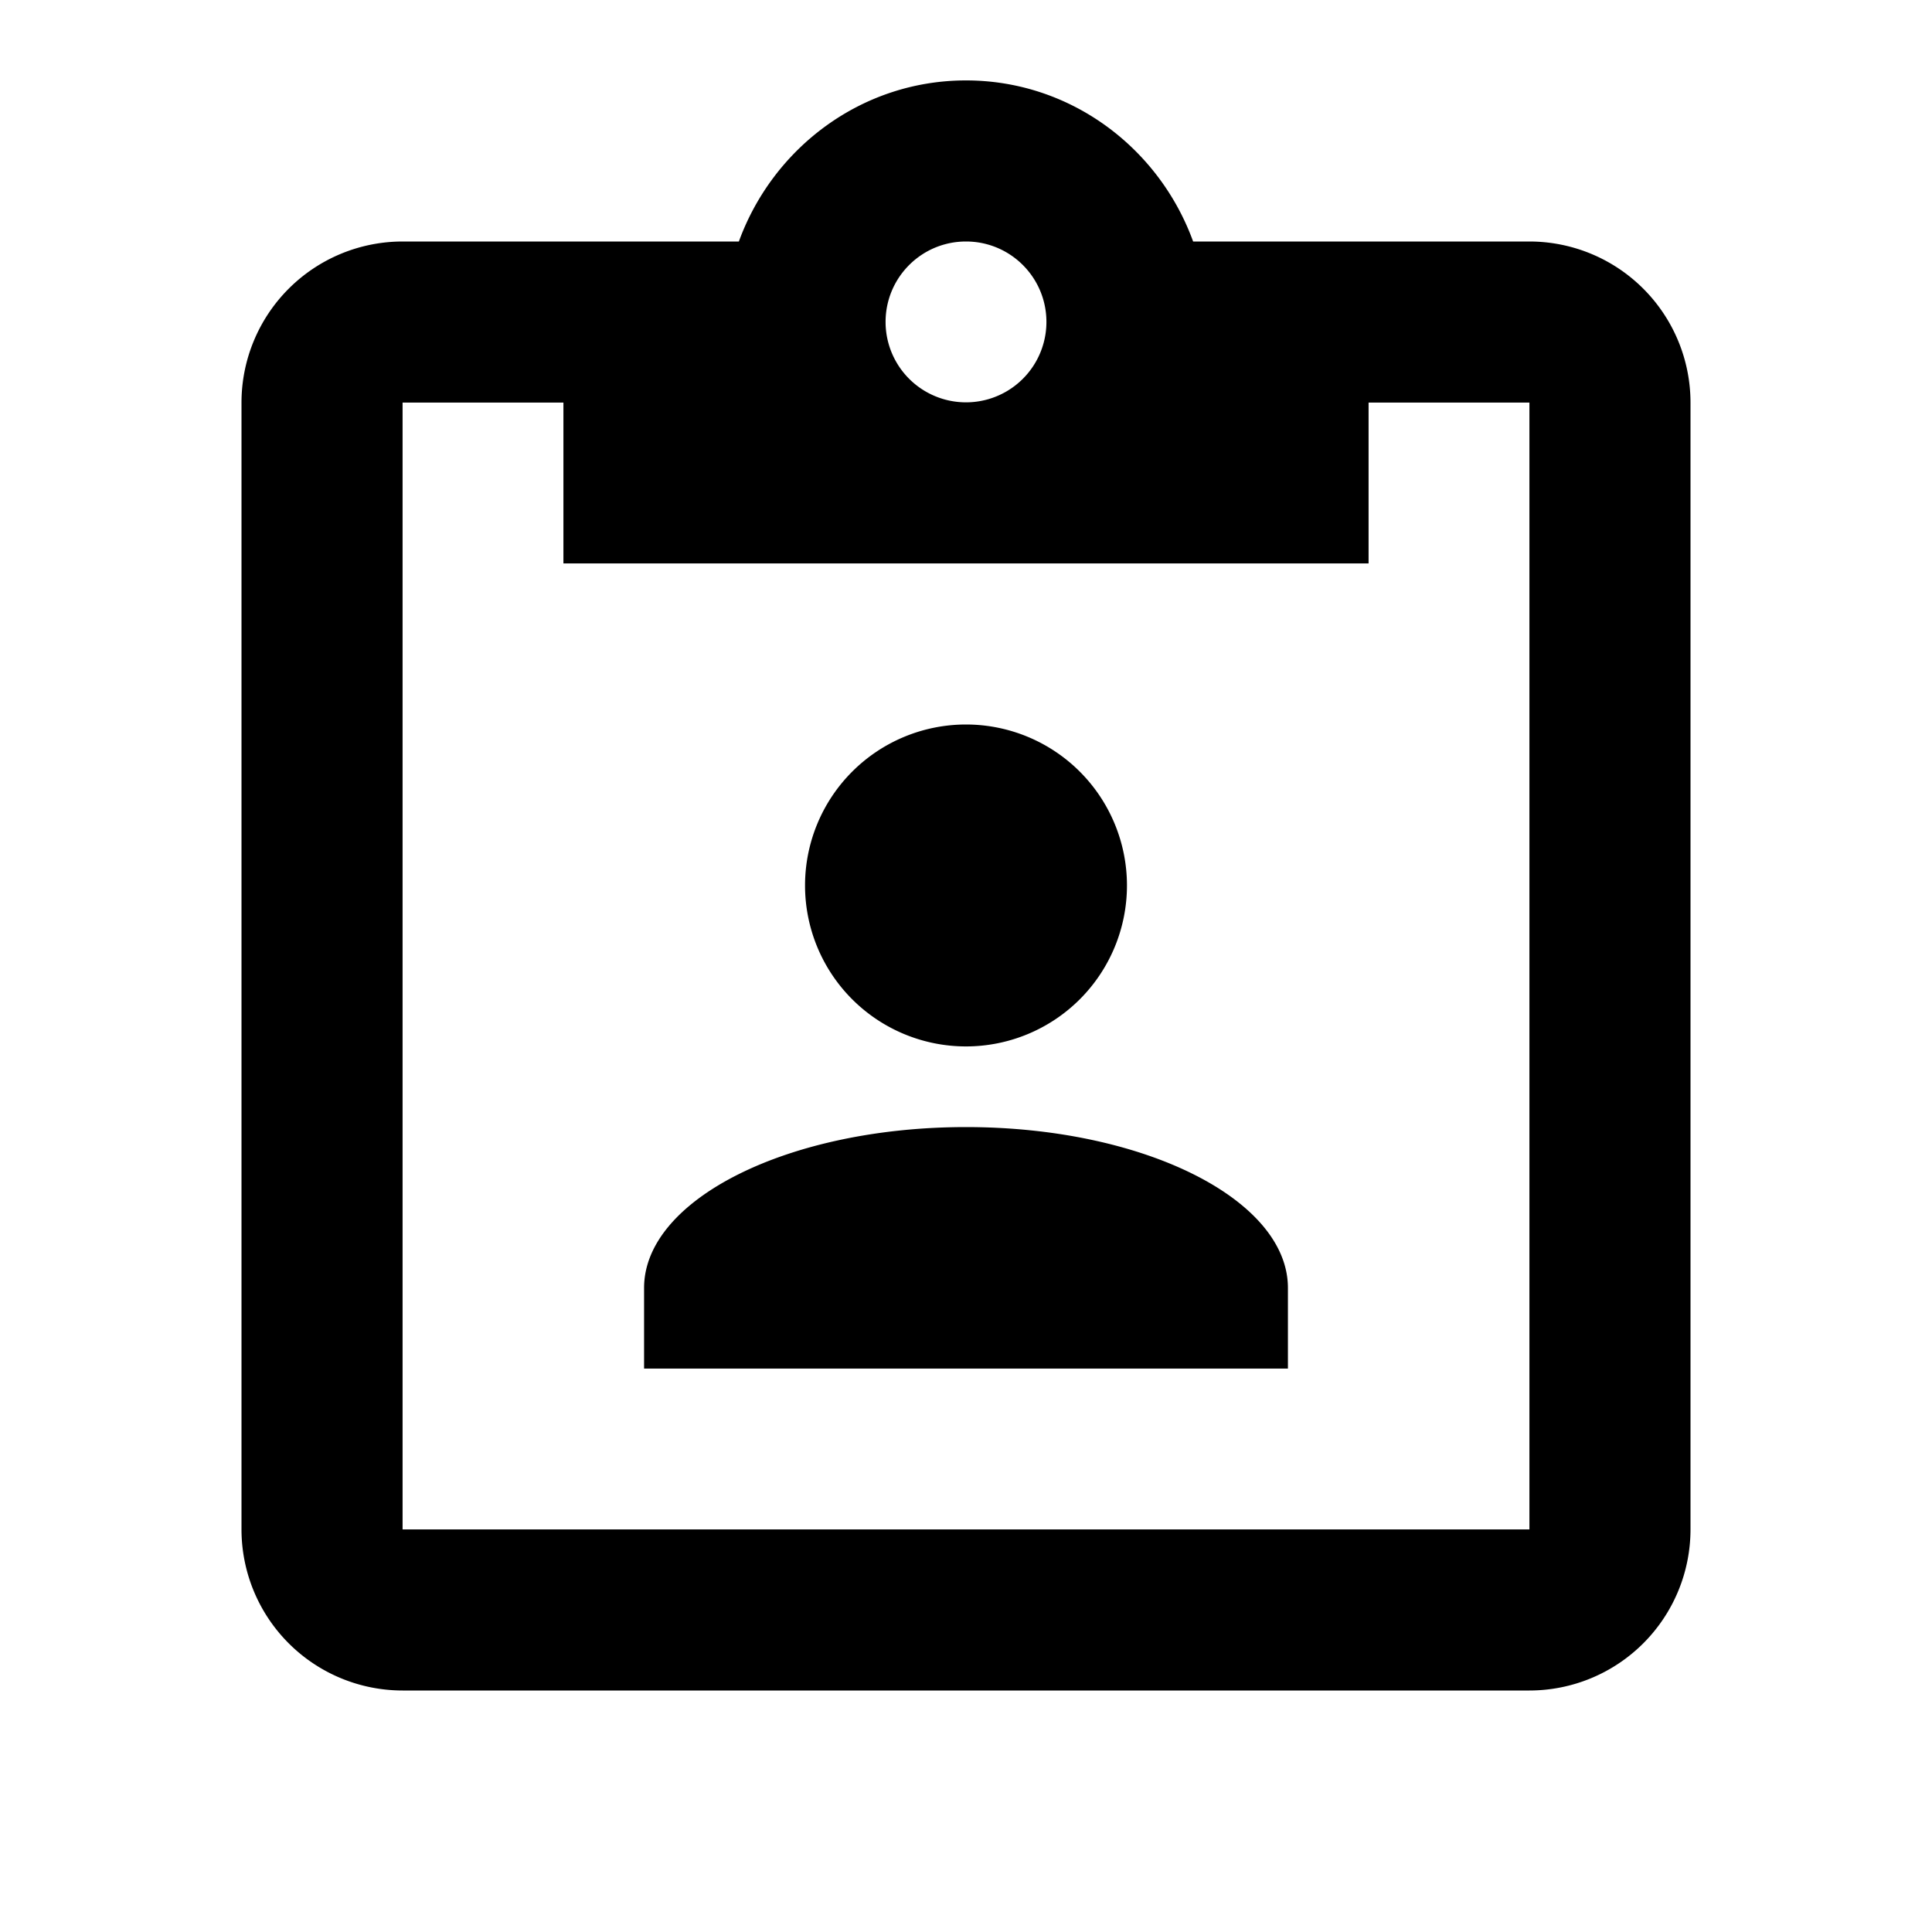 <svg xmlns="http://www.w3.org/2000/svg" width="32" height="32">
    <path style="stroke:none;fill-rule:nonzero;fill:#000;fill-opacity:1" d="M25.332 4A2.669 2.669 0 0 1 28 6.668v18.664A2.669 2.669 0 0 1 25.332 28H6.668A2.669 2.669 0 0 1 4 25.332V6.668A2.669 2.669 0 0 1 6.668 4h5.57c.563-1.547 2.028-2.668 3.762-2.668S19.2 2.453 19.762 4h5.57M16 4c-.738 0-1.332.598-1.332 1.332a1.332 1.332 0 1 0 2.664 0C17.332 4.598 16.738 4 16 4M9.332 9.332V6.668H6.668v18.664h18.664V6.668h-2.664v2.664H9.332M16 12a2.666 2.666 0 1 1 0 5.332A2.666 2.666 0 1 1 16 12m-5.332 10.668v-1.336c0-1.465 2.387-2.664 5.332-2.664s5.332 1.2 5.332 2.664v1.336Zm0 0"/>
</svg>
